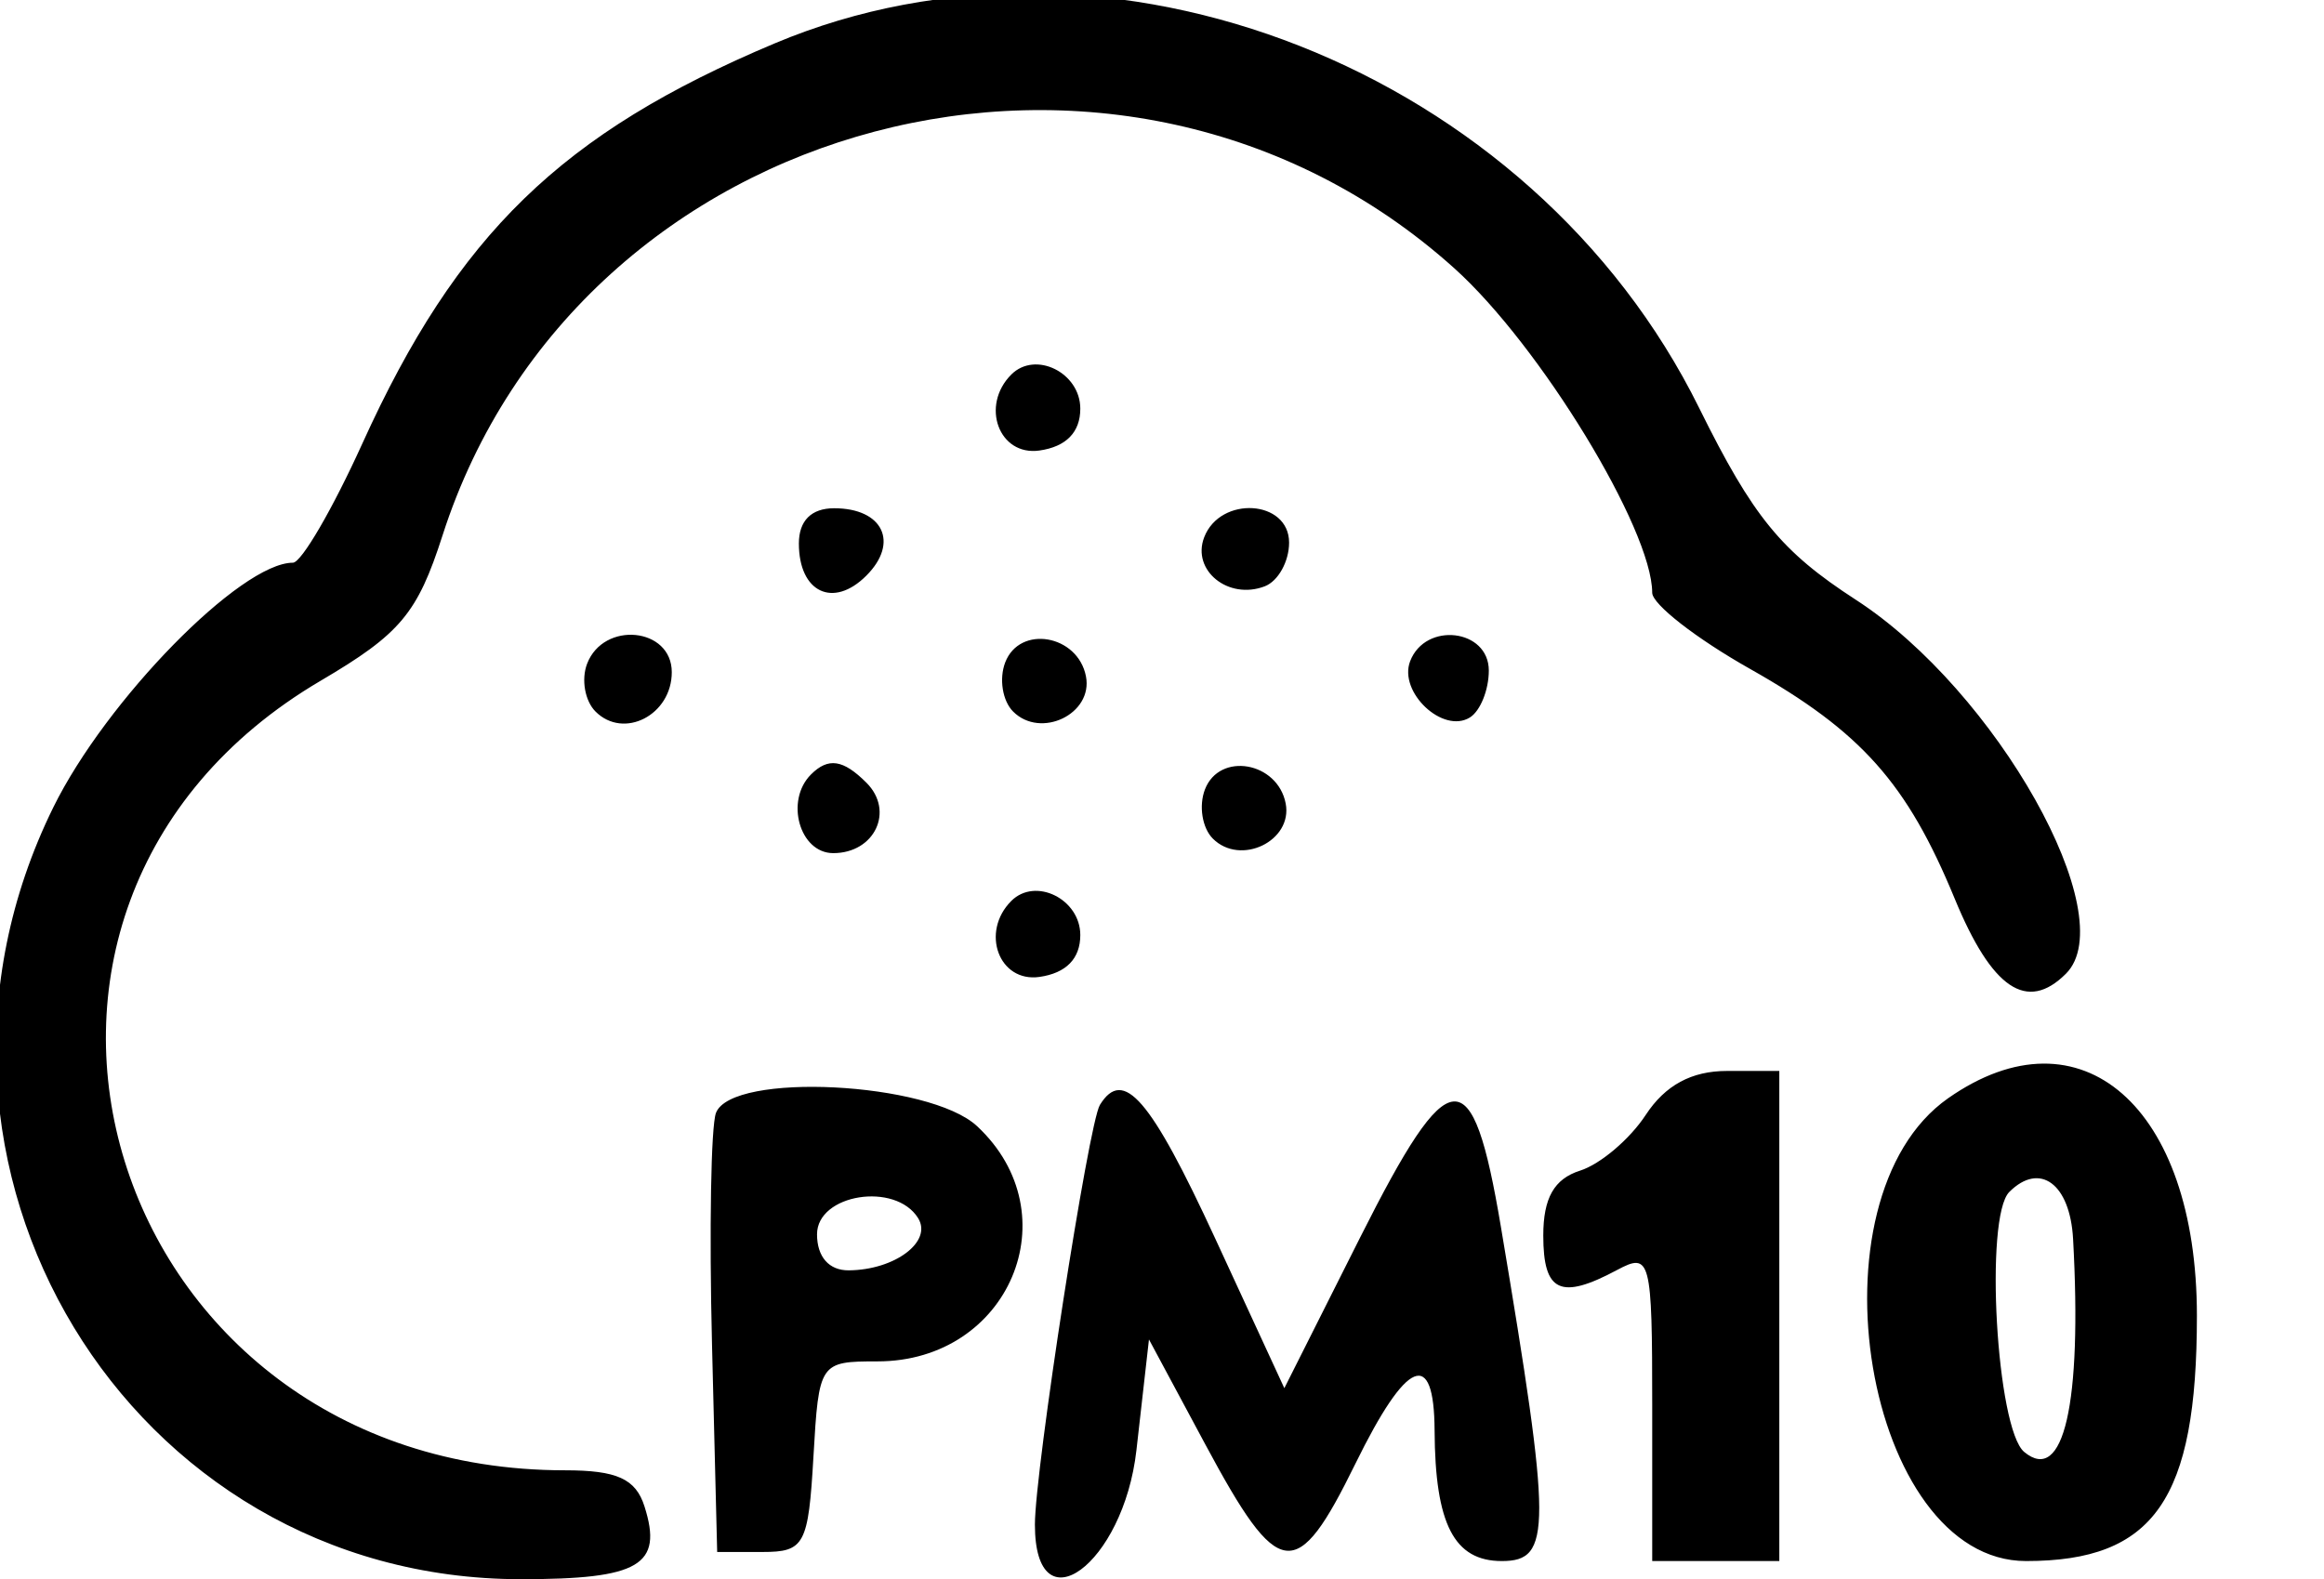 <svg id="svg" xmlns="http://www.w3.org/2000/svg" xmlns:xlink="http://www.w3.org/1999/xlink" width="400" height="271.875" viewBox="0, 0, 400,271.875"><g id="svgg"><path id="path0" d="M133.328 7.471 C 96.653 22.903,78.702 40.330,62.362 76.366 C 57.247 87.646,51.873 96.875,50.418 96.875 C 41.430 96.875,18.266 120.528,9.180 138.984 C -21.124 200.541,22.070 271.864,89.659 271.873 C 110.078 271.875,114.145 269.480,110.929 259.347 C 109.419 254.591,106.192 253.125,97.232 253.125 C 18.137 253.125,-11.721 156.549,55.204 117.188 C 68.903 109.131,71.850 105.615,76.163 92.188 C 99.508 19.505,193.133 -5.222,250.318 46.192 C 265.046 59.434,284.365 91.119,284.373 102.045 C 284.374 104.030,291.943 109.924,301.192 115.145 C 320.349 125.956,328.232 134.805,336.434 154.704 C 342.845 170.260,348.882 174.332,355.591 167.624 C 365.440 157.774,343.616 118.935,319.424 103.259 C 306.575 94.933,301.725 88.995,292.454 70.236 C 263.637 11.928,190.910 -16.758,133.328 7.471 M174.066 64.475 C 168.709 69.833,171.934 78.551,178.906 77.561 C 183.503 76.908,185.938 74.413,185.938 70.355 C 185.938 64.157,178.212 60.330,174.066 64.475 M137.500 93.566 C 137.500 101.980,143.412 104.803,149.107 99.107 C 154.803 93.412,151.980 87.500,143.566 87.500 C 139.645 87.500,137.500 89.645,137.500 93.566 M207.259 92.503 C 205.071 98.204,211.422 103.343,217.685 100.939 C 219.990 100.055,221.875 96.669,221.875 93.416 C 221.875 86.032,210.026 85.292,207.259 92.503 M101.049 114.273 C 100.016 116.966,100.669 120.669,102.500 122.500 C 107.361 127.361,115.625 123.094,115.625 115.723 C 115.625 108.016,103.898 106.849,101.049 114.273 M173.013 114.042 C 171.931 116.862,172.544 120.669,174.375 122.500 C 179.136 127.261,188.158 122.910,186.914 116.452 C 185.529 109.258,175.515 107.522,173.013 114.042 M242.708 113.834 C 240.666 119.154,248.346 126.391,252.988 123.522 C 254.782 122.413,256.250 118.777,256.250 115.441 C 256.250 108.279,245.336 106.984,242.708 113.834 M139.583 133.333 C 135.074 137.842,137.630 146.875,143.416 146.875 C 150.561 146.875,153.986 139.611,149.131 134.756 C 145.118 130.743,142.555 130.362,139.583 133.333 M207.388 135.917 C 206.306 138.737,206.919 142.544,208.750 144.375 C 213.511 149.136,222.533 144.785,221.289 138.327 C 219.904 131.133,209.890 129.397,207.388 135.917 M174.066 155.100 C 168.709 160.458,171.934 169.176,178.906 168.186 C 183.503 167.533,185.938 165.038,185.938 160.980 C 185.938 154.782,178.212 150.955,174.066 155.100 M283.255 191.950 C 280.525 196.117,275.442 200.431,271.958 201.536 C 267.494 202.953,265.625 206.251,265.625 212.711 C 265.625 222.462,268.598 223.849,278.330 218.640 C 284.087 215.559,284.375 216.676,284.375 242.078 L 284.375 268.750 295.313 268.750 L 306.250 268.750 306.250 226.563 L 306.250 184.375 297.234 184.375 C 291.141 184.375,286.610 186.831,283.255 191.950 M335.309 189.072 C 310.564 206.405,321.062 268.750,348.727 268.750 C 370.767 268.750,378.125 258.178,378.125 226.512 C 378.125 190.534,358.155 173.071,335.309 189.072 M123.232 191.597 C 122.367 193.851,122.059 211.781,122.548 231.441 L 123.438 267.188 131.250 267.188 C 138.471 267.188,139.134 265.946,140.007 250.781 C 140.940 234.576,141.075 234.375,151.030 234.375 C 173.708 234.375,184.428 209.027,168.161 193.872 C 159.960 186.231,125.951 184.510,123.232 191.597 M189.310 190.224 C 187.371 193.362,178.125 253.090,178.125 262.479 C 178.125 280.523,193.372 269.348,195.598 249.674 L 197.756 230.597 207.472 248.700 C 220.140 272.304,223.139 272.683,233.301 251.963 C 242.130 233.960,246.845 231.992,246.918 246.278 C 246.999 262.394,250.271 268.750,258.484 268.750 C 267.108 268.750,267.093 263.317,258.325 211.178 C 253.418 181.996,249.564 182.290,234.108 213.031 L 221.057 238.987 209.170 213.244 C 198.028 189.114,193.349 183.690,189.310 190.224 M356.812 213.281 C 358.382 241.687,355.191 255.605,348.401 249.969 C 343.621 246.003,341.528 209.514,345.833 205.208 C 351.080 199.961,356.287 203.790,356.812 213.281 M158.028 209.724 C 160.518 213.752,154.030 218.633,146.094 218.702 C 142.692 218.732,140.625 216.387,140.625 212.500 C 140.625 205.565,154.127 203.412,158.028 209.724 " stroke="none" fill="#000000" fill-rule="evenodd"></path></g></svg>